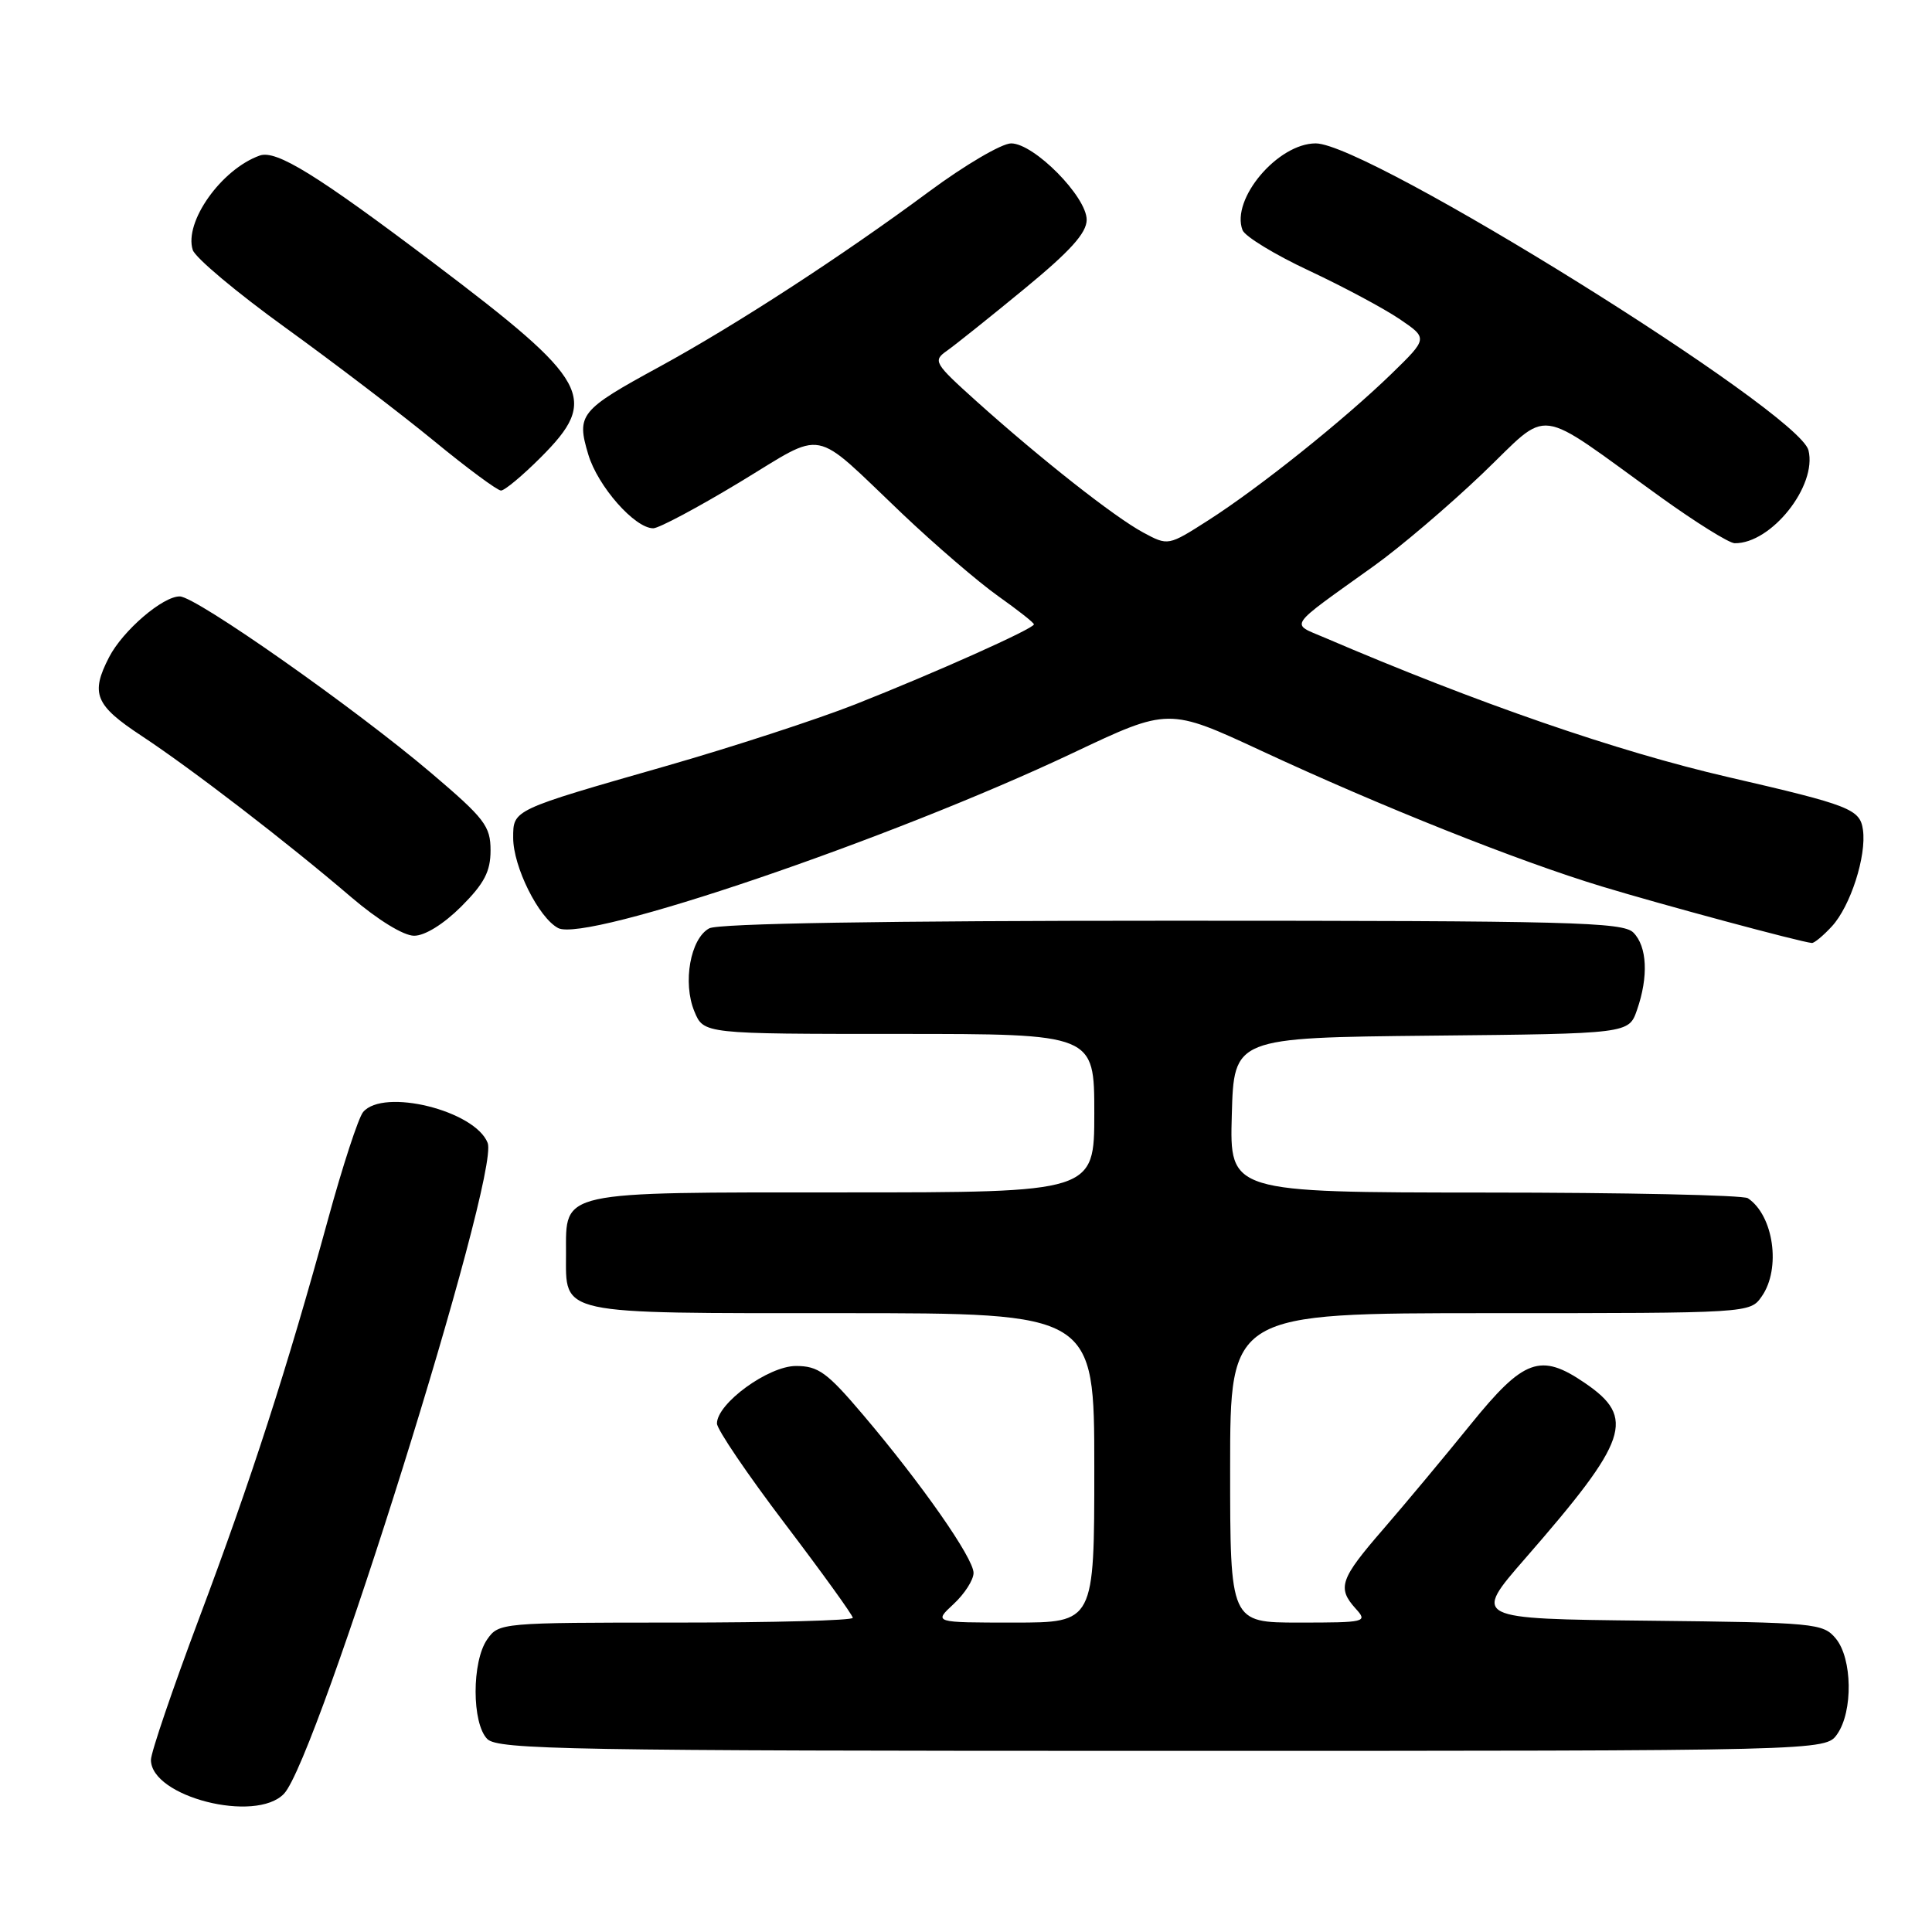 <?xml version="1.0" encoding="UTF-8" standalone="no"?>
<!DOCTYPE svg PUBLIC "-//W3C//DTD SVG 1.1//EN" "http://www.w3.org/Graphics/SVG/1.1/DTD/svg11.dtd" >
<svg xmlns="http://www.w3.org/2000/svg" xmlns:xlink="http://www.w3.org/1999/xlink" version="1.1" viewBox="0 0 256 256">
 <g >
 <path fill="currentColor"
d=" M 37.63 237.68 C 42.04 233.05 66.25 155.70 64.62 151.45 C 62.97 147.16 50.79 144.14 48.11 147.36 C 47.49 148.11 45.40 154.50 43.47 161.55 C 38.02 181.42 33.31 196.00 26.37 214.47 C 22.87 223.80 20.00 232.22 20.00 233.19 C 20.00 238.09 33.88 241.62 37.63 237.68 Z  M 243.44 229.78 C 245.55 226.77 245.45 219.76 243.25 217.11 C 241.57 215.09 240.53 214.99 218.32 214.75 C 195.13 214.50 195.13 214.50 202.10 206.50 C 215.80 190.78 216.79 187.88 210.00 183.25 C 204.12 179.23 201.91 180.04 194.86 188.75 C 191.41 193.01 186.21 199.25 183.30 202.61 C 177.55 209.24 177.15 210.40 179.65 213.17 C 181.25 214.93 180.96 215.00 172.15 215.00 C 163.00 215.00 163.00 215.00 163.00 194.50 C 163.00 174.00 163.00 174.00 197.44 174.00 C 231.89 174.00 231.89 174.00 233.44 171.78 C 236.02 168.10 235.02 161.05 231.60 158.77 C 231.00 158.36 215.30 158.02 196.72 158.02 C 162.93 158.00 162.93 158.00 163.22 147.75 C 163.50 137.50 163.50 137.50 189.66 137.23 C 215.82 136.97 215.82 136.97 216.91 133.83 C 218.45 129.41 218.26 125.41 216.43 123.57 C 215.04 122.18 208.12 122.00 155.36 122.00 C 117.14 122.00 95.19 122.36 93.98 123.01 C 91.48 124.35 90.43 130.21 92.01 134.02 C 93.24 137.00 93.24 137.00 119.12 137.00 C 145.00 137.00 145.00 137.00 145.00 147.50 C 145.00 158.00 145.00 158.00 111.83 158.00 C 73.82 158.00 75.00 157.74 75.00 166.08 C 75.00 174.31 73.56 174.00 111.57 174.00 C 145.00 174.00 145.00 174.00 145.00 194.50 C 145.00 215.00 145.00 215.00 134.35 215.00 C 123.71 215.00 123.71 215.00 126.35 212.55 C 127.81 211.20 129.00 209.34 129.00 208.42 C 129.00 206.46 122.14 196.64 114.37 187.48 C 109.60 181.85 108.43 181.00 105.47 181.00 C 101.81 181.00 95.00 185.96 95.00 188.62 C 95.00 189.40 99.05 195.37 104.00 201.89 C 108.95 208.41 113.00 214.03 113.00 214.37 C 113.00 214.72 102.45 215.00 89.56 215.00 C 66.46 215.00 66.09 215.03 64.56 217.22 C 62.50 220.16 62.51 228.36 64.57 230.43 C 65.98 231.83 75.46 232.00 154.01 232.00 C 241.89 232.00 241.89 232.00 243.44 229.78 Z  M 242.73 122.75 C 245.19 120.09 247.34 113.42 246.85 109.96 C 246.46 107.21 245.16 106.70 229.00 102.97 C 214.27 99.57 195.77 93.17 175.52 84.49 C 170.95 82.53 170.40 83.34 182.04 75.00 C 185.50 72.53 191.96 67.03 196.41 62.78 C 205.64 53.96 203.04 53.62 220.00 65.84 C 224.68 69.21 229.11 71.97 229.85 71.98 C 234.71 72.05 240.81 64.36 239.63 59.66 C 238.34 54.53 181.28 19.00 174.34 19.00 C 169.31 19.00 163.07 26.40 164.64 30.49 C 164.95 31.32 168.93 33.75 173.47 35.87 C 178.01 38.00 183.41 40.89 185.47 42.29 C 189.21 44.83 189.21 44.83 184.36 49.55 C 178.06 55.66 166.90 64.59 160.14 68.92 C 154.79 72.34 154.79 72.34 151.48 70.56 C 147.66 68.50 137.98 60.88 129.41 53.19 C 123.74 48.09 123.58 47.81 125.50 46.46 C 126.60 45.68 131.21 42.00 135.74 38.27 C 141.81 33.28 143.98 30.88 143.99 29.13 C 144.00 26.07 137.02 19.00 133.98 19.00 C 132.74 19.00 127.85 21.87 123.11 25.38 C 111.60 33.91 97.47 43.09 87.43 48.57 C 76.82 54.35 76.36 54.92 77.95 60.22 C 79.21 64.44 84.11 70.00 86.56 70.00 C 87.30 70.00 92.44 67.26 97.99 63.91 C 109.57 56.91 107.37 56.49 119.50 68.02 C 123.90 72.20 129.64 77.13 132.25 78.98 C 134.86 80.83 137.00 82.51 137.00 82.73 C 137.00 83.29 123.94 89.14 113.30 93.34 C 108.24 95.33 96.99 99.00 88.30 101.49 C 67.81 107.36 68.00 107.27 68.00 111.02 C 68.00 114.84 71.36 121.59 73.95 122.97 C 77.63 124.95 118.01 111.21 142.17 99.77 C 154.84 93.77 154.84 93.77 167.17 99.50 C 183.02 106.87 201.16 114.10 212.25 117.46 C 220.08 119.84 238.60 124.83 240.08 124.95 C 240.39 124.98 241.59 123.99 242.73 122.75 Z  M 61.12 120.12 C 64.17 117.06 65.00 115.48 65.00 112.68 C 65.00 109.46 64.23 108.46 57.15 102.44 C 47.04 93.85 25.99 79.06 23.83 79.03 C 21.59 78.99 16.28 83.55 14.46 87.07 C 11.96 91.91 12.60 93.45 18.75 97.50 C 25.43 101.91 38.02 111.59 46.55 118.89 C 50.05 121.88 53.47 123.99 54.87 123.99 C 56.29 124.00 58.78 122.45 61.12 120.12 Z  M 71.63 60.63 C 79.46 52.80 78.21 50.53 57.50 34.88 C 41.96 23.14 36.61 19.84 34.42 20.61 C 29.34 22.41 24.36 29.42 25.54 33.12 C 25.86 34.14 31.38 38.77 37.81 43.41 C 44.24 48.06 53.10 54.81 57.50 58.42 C 61.90 62.04 65.90 64.99 66.38 65.00 C 66.87 65.00 69.23 63.03 71.63 60.63 Z "/>
</g>
</svg>